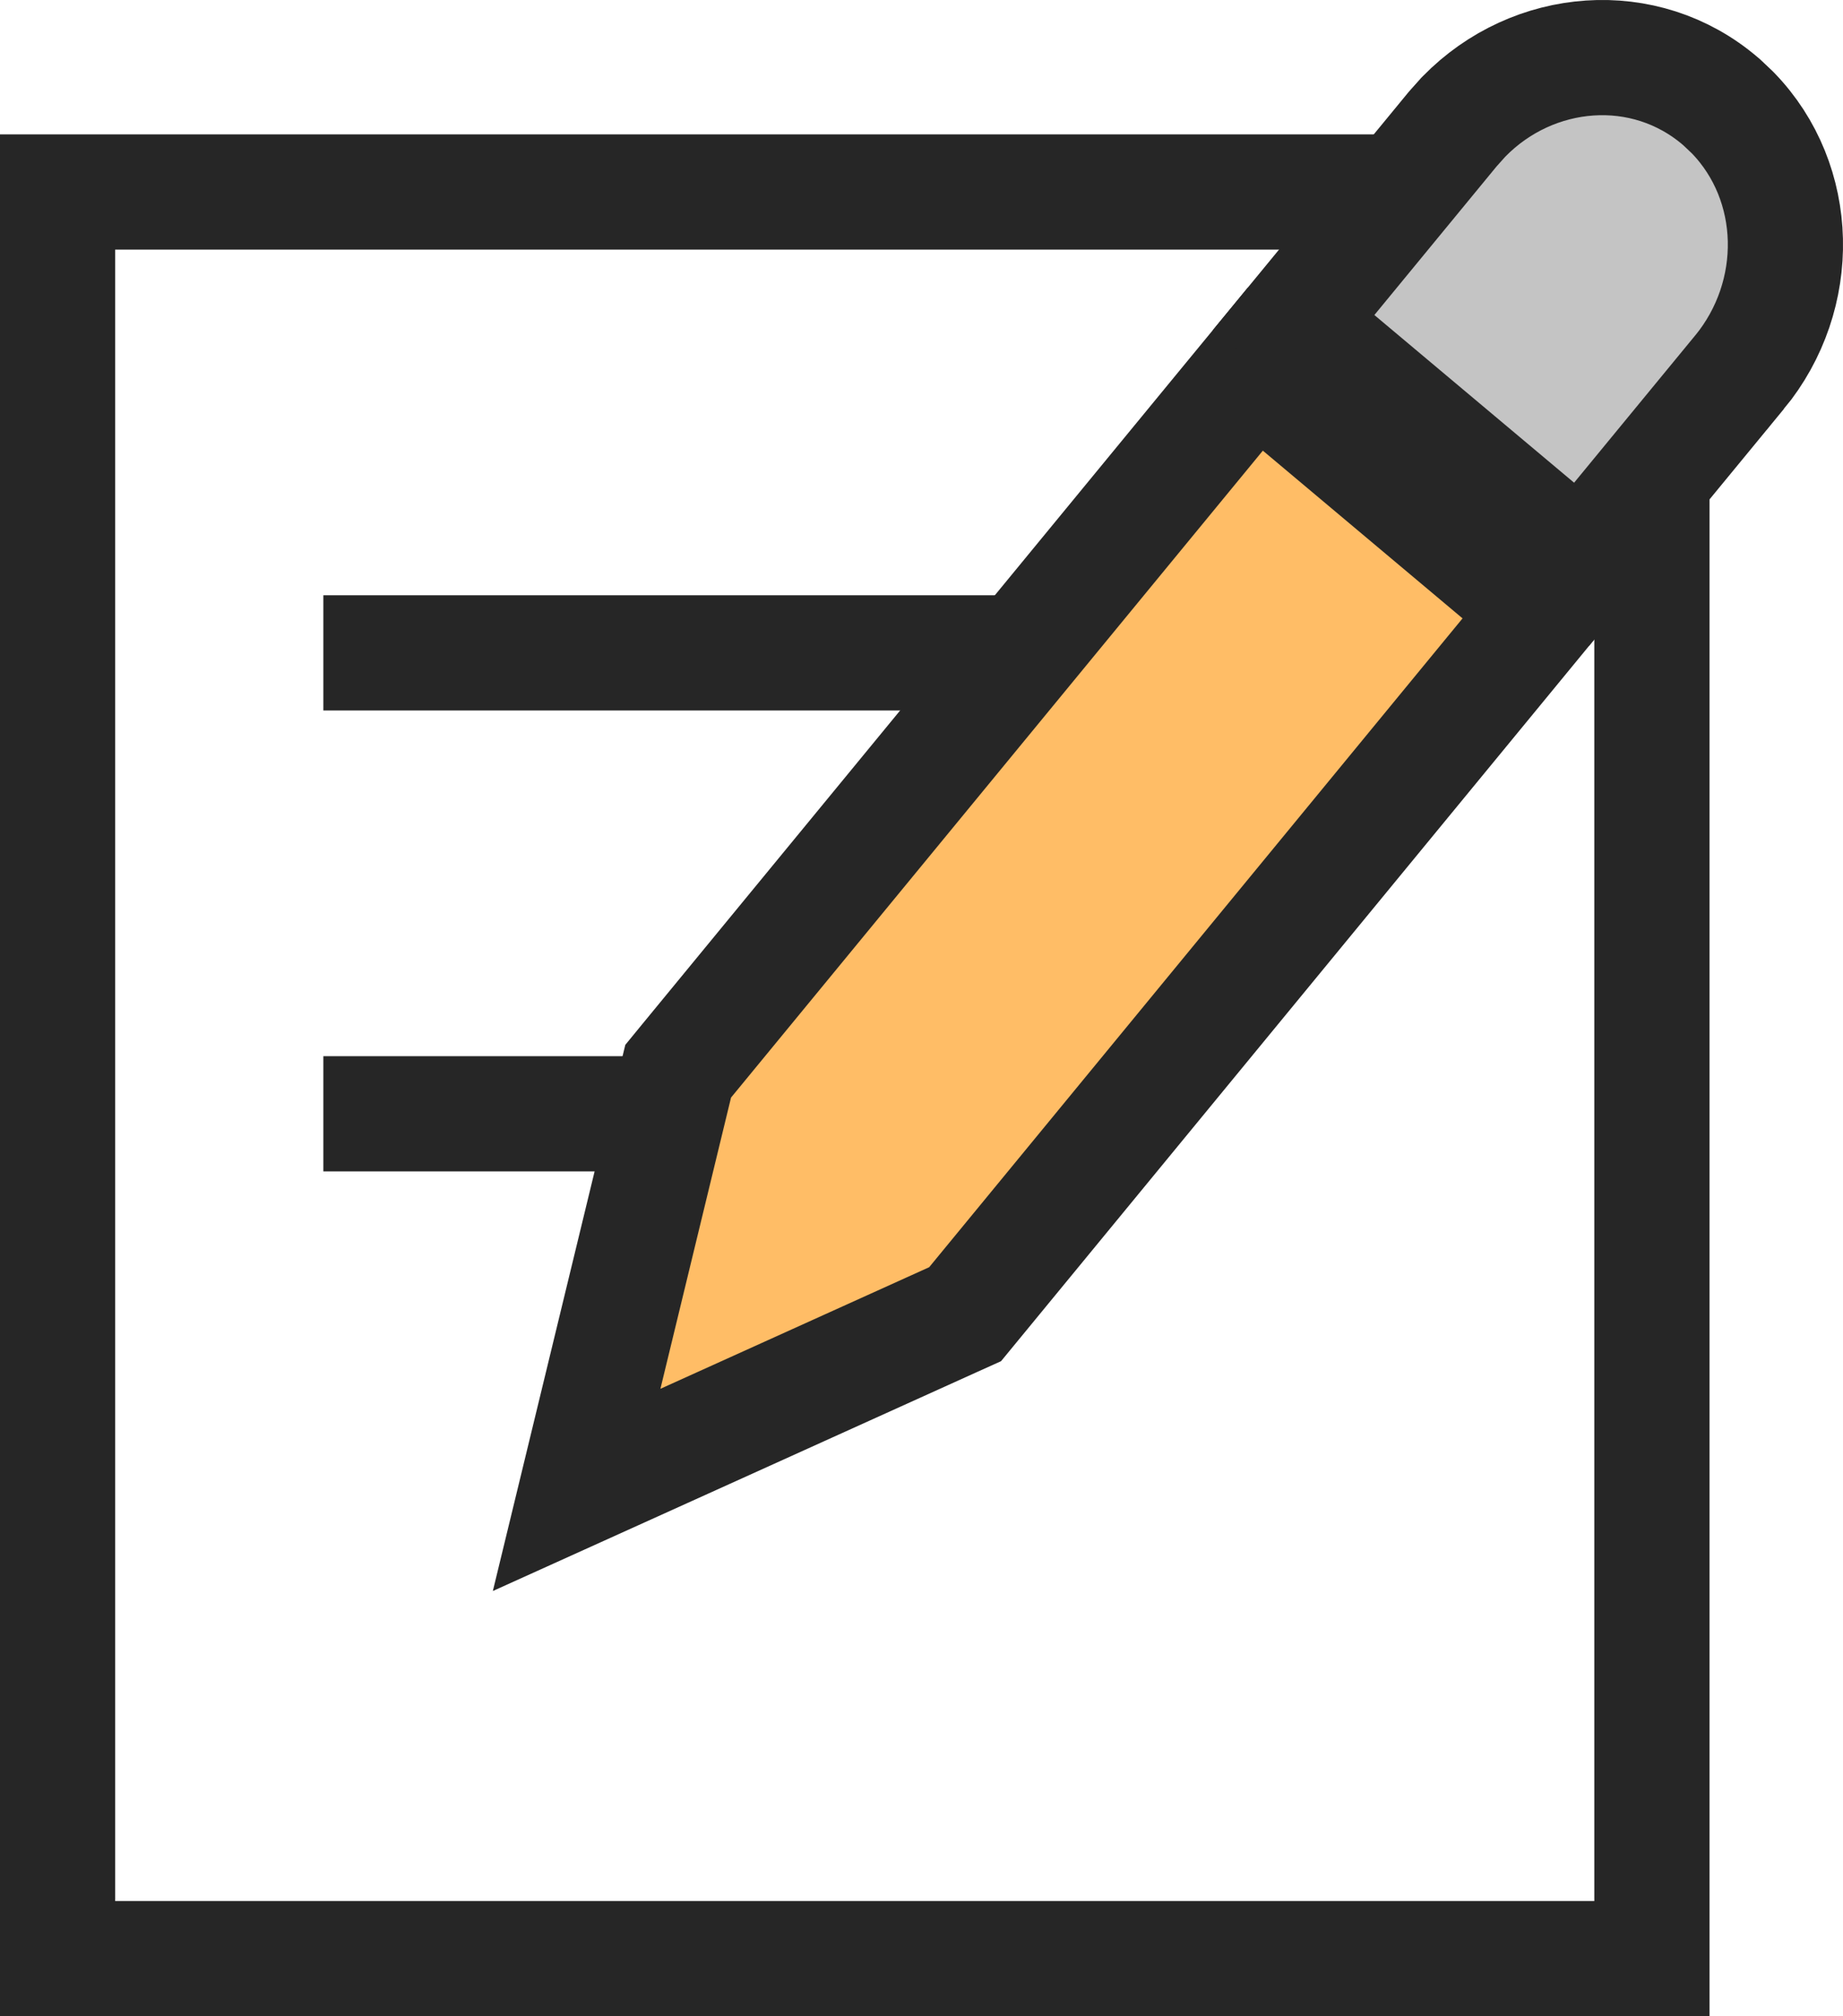 <svg xmlns="http://www.w3.org/2000/svg" width="32" height="35" viewBox="0 0 32 35" fill="none">
    <path d="M22.57 7.057L21.796 6.408L21.154 7.188L11.92 18.418L11.775 18.595L11.721 18.817L10.495 23.872L10.012 25.863L11.879 25.019L16.544 22.909L16.757 22.813L16.905 22.633L26.167 11.369L26.795 10.605L26.037 9.968L22.57 7.057Z" fill="#FFBD66" stroke="#262626" stroke-width="2"/>
    <path d="M25.421 2.021L25.406 2.036L25.392 2.052L25.246 2.215L25.232 2.231L25.218 2.247L23.091 4.833L22.462 5.598L23.22 6.234L26.688 9.145L27.461 9.795L28.103 9.015L30.202 6.463L30.203 6.463C31.305 5.122 31.262 3.173 30.09 1.962L30.073 1.945L30.056 1.929L29.907 1.788L29.89 1.772L29.872 1.757C28.556 0.63 26.619 0.796 25.421 2.021Z" fill="#C4C4C4" stroke="#262626" stroke-width="2"/>
    <path d="M24.068 3.333H1V34H28.682V8.513" stroke="#262626" stroke-width="2"/>
    <path d="M5.614 11.333H17.802" stroke="#262626" stroke-width="2"/>
    <path d="M5.614 19.334H11.546" stroke="#262626" stroke-width="2"/>
</svg>